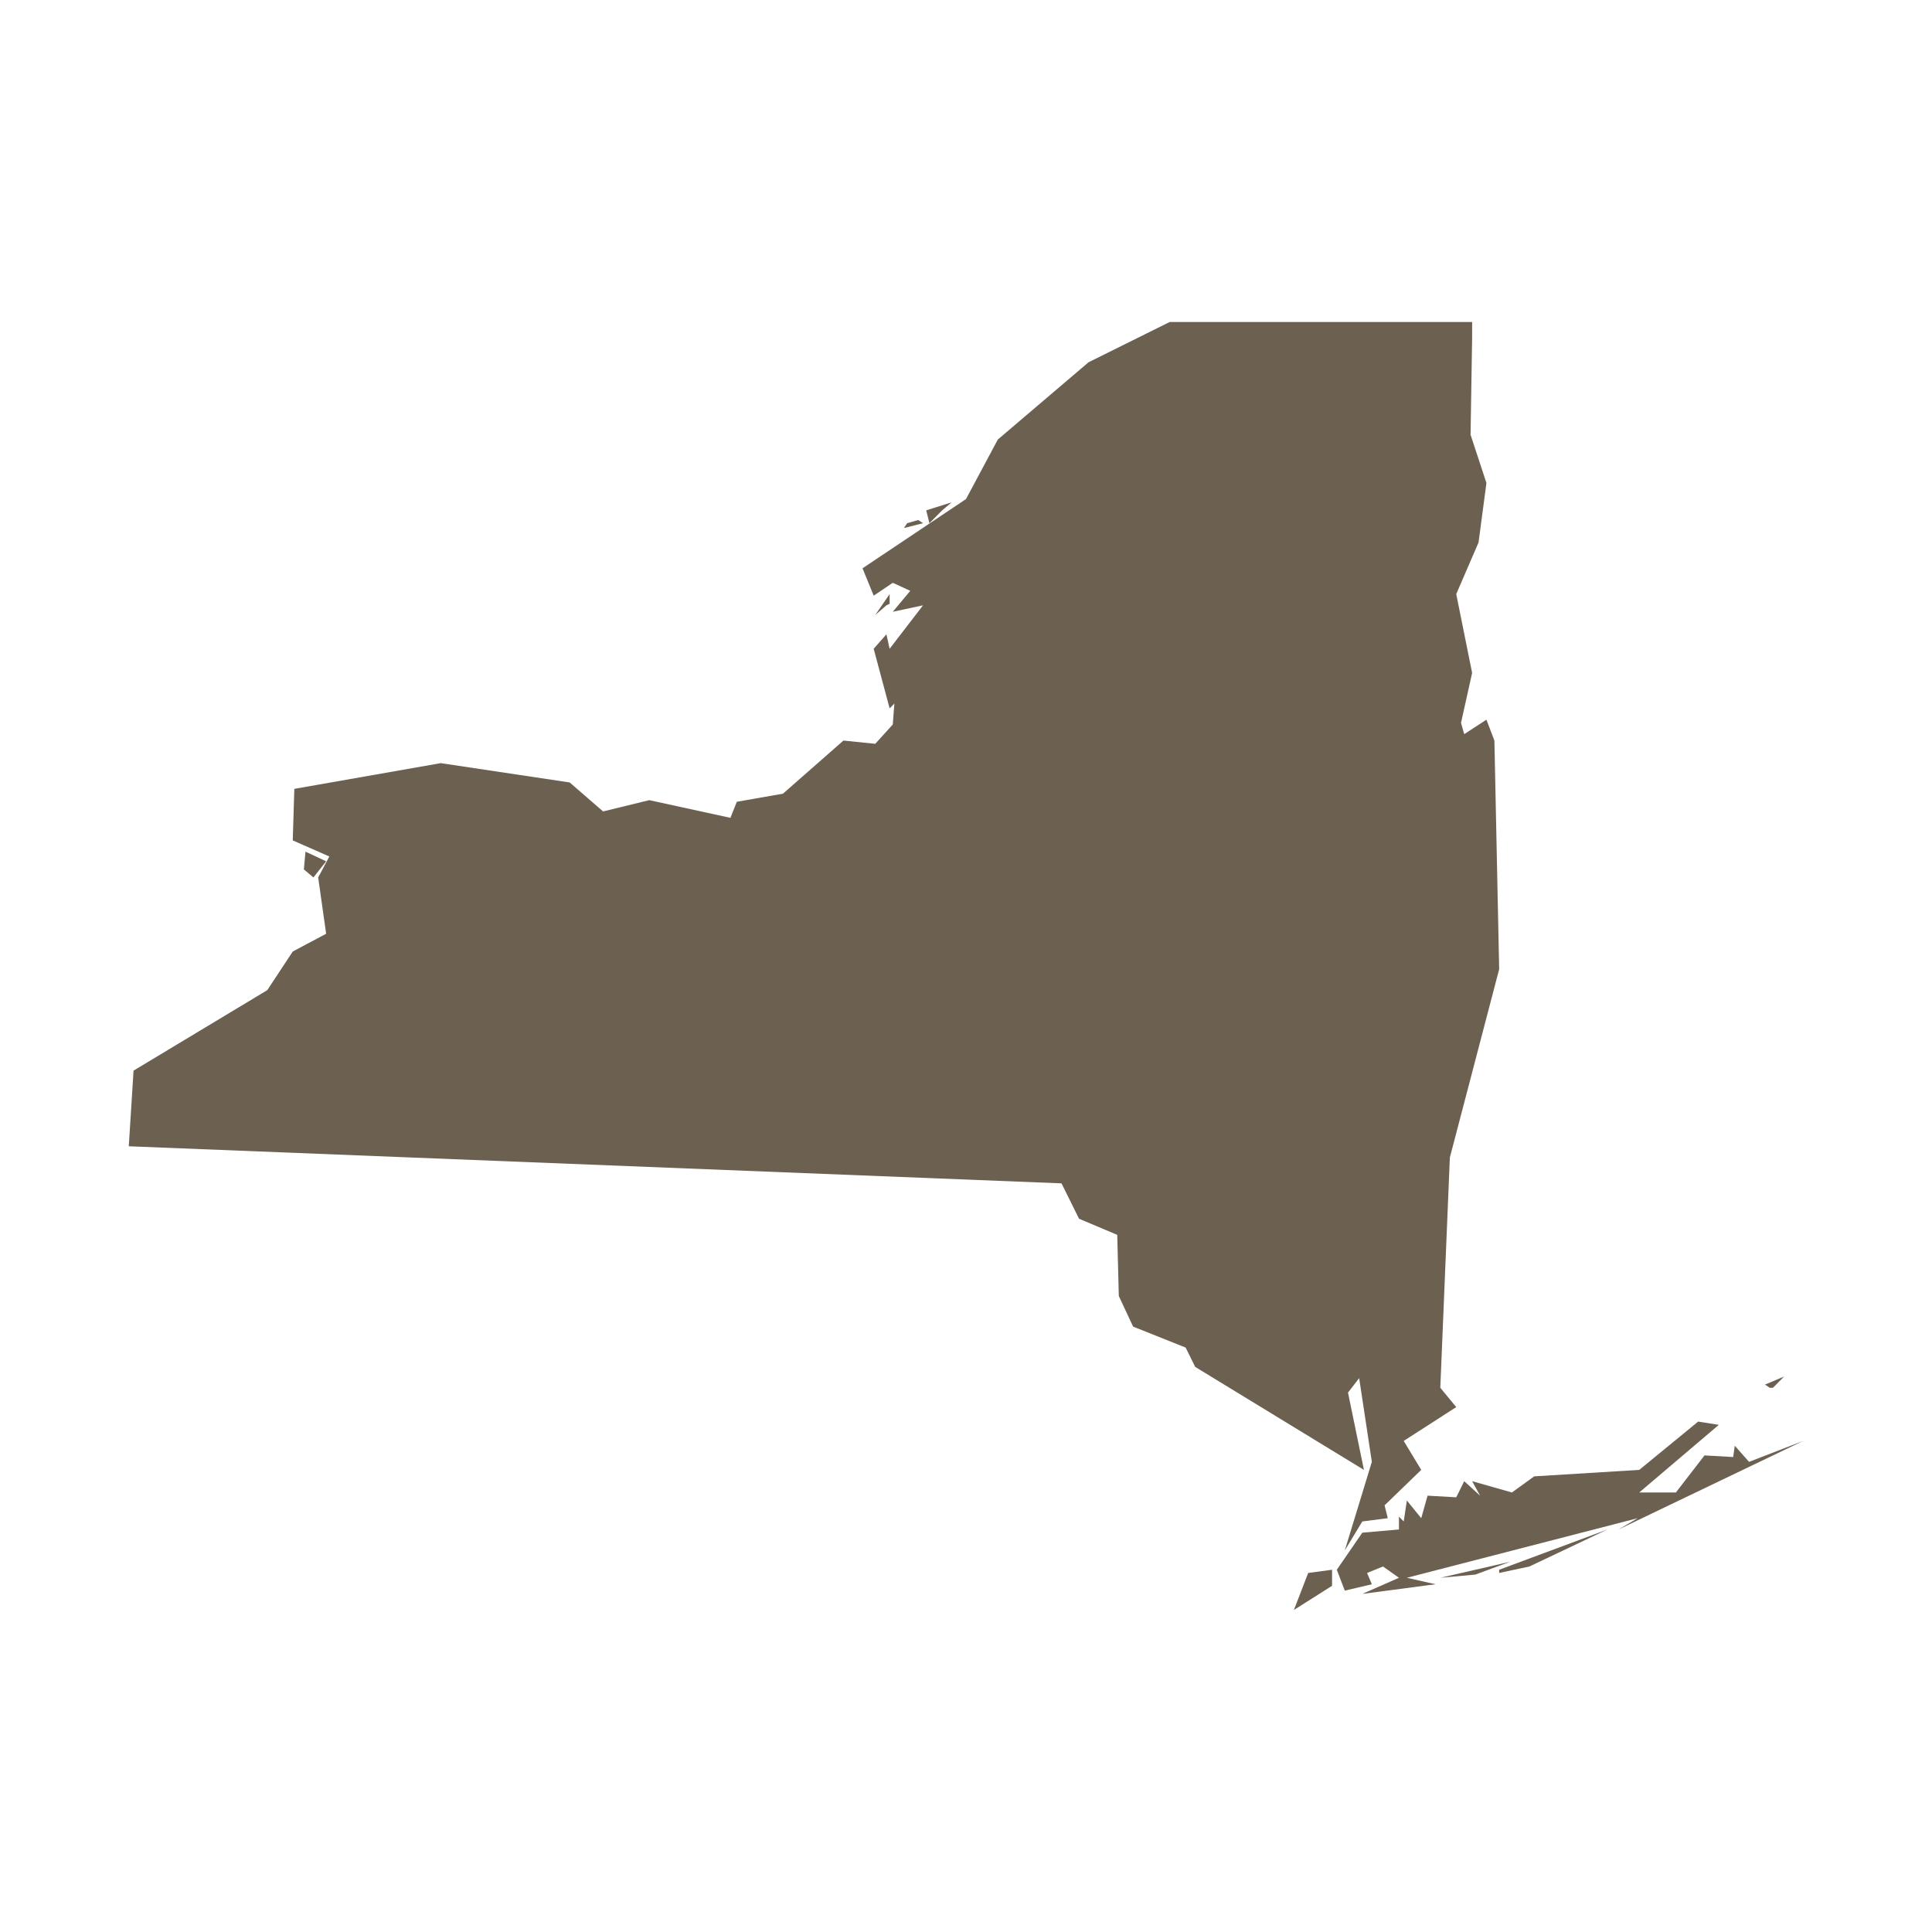 <svg width="32" height="32" viewBox="0 0 32 32" fill="none" xmlns="http://www.w3.org/2000/svg">
<path d="M22.063 26V26.266L21.431 26.666L21.668 26.053L22.063 26ZM25.016 25.866L24.436 26.08L23.856 26.133L24.673 25.946L25.016 25.866ZM25.332 25.946L24.831 26.053V26L26.624 25.333L25.332 25.946ZM28.469 23.6L27.151 24.72H27.758L28.232 24.106L28.707 24.133L28.733 23.946L28.97 24.213L29.867 23.866L26.808 25.333L27.125 25.146L23.302 26.133L23.777 26.24L22.564 26.4L23.171 26.133L22.907 25.946L22.643 26.053L22.722 26.24L22.274 26.346L22.142 26L22.564 25.386L23.171 25.333V25.12L23.25 25.2L23.302 24.853L23.54 25.146L23.645 24.773L24.12 24.8L24.252 24.533L24.515 24.773L24.383 24.533L25.042 24.72L25.411 24.453L27.151 24.346L28.127 23.546L28.469 23.6ZM29.313 22.986L29.234 22.933L29.55 22.8L29.366 22.986H29.313ZM5.402 14.266L5.191 14.533L5.033 14.4L5.06 14.106L5.402 14.266ZM14.682 10.026L14.497 10.186L14.735 9.84V10L14.682 10.026ZM15.209 8.613L15.288 8.666L14.972 8.746L15.025 8.666L15.209 8.613ZM15.763 8.32L15.605 8.453L15.394 8.666L15.341 8.453L15.763 8.32ZM19.374 5.333H24.383V5.6L24.357 7.2L24.62 8L24.489 8.986L24.12 9.84L24.383 11.146L24.199 11.973L24.252 12.16L24.62 11.92L24.752 12.266L24.831 16.053L24.014 19.173L23.856 22.986L24.12 23.306L23.25 23.866L23.54 24.346L22.933 24.933L22.986 25.146L22.564 25.2L22.274 25.68L22.722 24.213L22.512 22.826L22.327 23.066L22.591 24.346L19.796 22.64L19.638 22.32L18.768 21.973L18.531 21.466L18.505 20.453L17.872 20.186L17.582 19.6L2.133 18.986L2.212 17.733L4.427 16.4L4.849 15.76L5.402 15.466L5.27 14.533L5.455 14.186L4.849 13.92L4.875 13.066L7.3 12.64L9.436 12.96L9.989 13.44L10.754 13.253L12.098 13.546L12.204 13.28L12.968 13.146L13.97 12.266L14.497 12.32L14.787 12L14.814 11.653L14.735 11.733L14.471 10.746L14.682 10.506L14.735 10.746L15.288 10.026L14.787 10.133L15.077 9.786L14.787 9.653L14.471 9.866L14.286 9.413L16 8.266L16.527 7.28L18.03 6L19.374 5.333Z" fill="#6C6051"/>
</svg>
